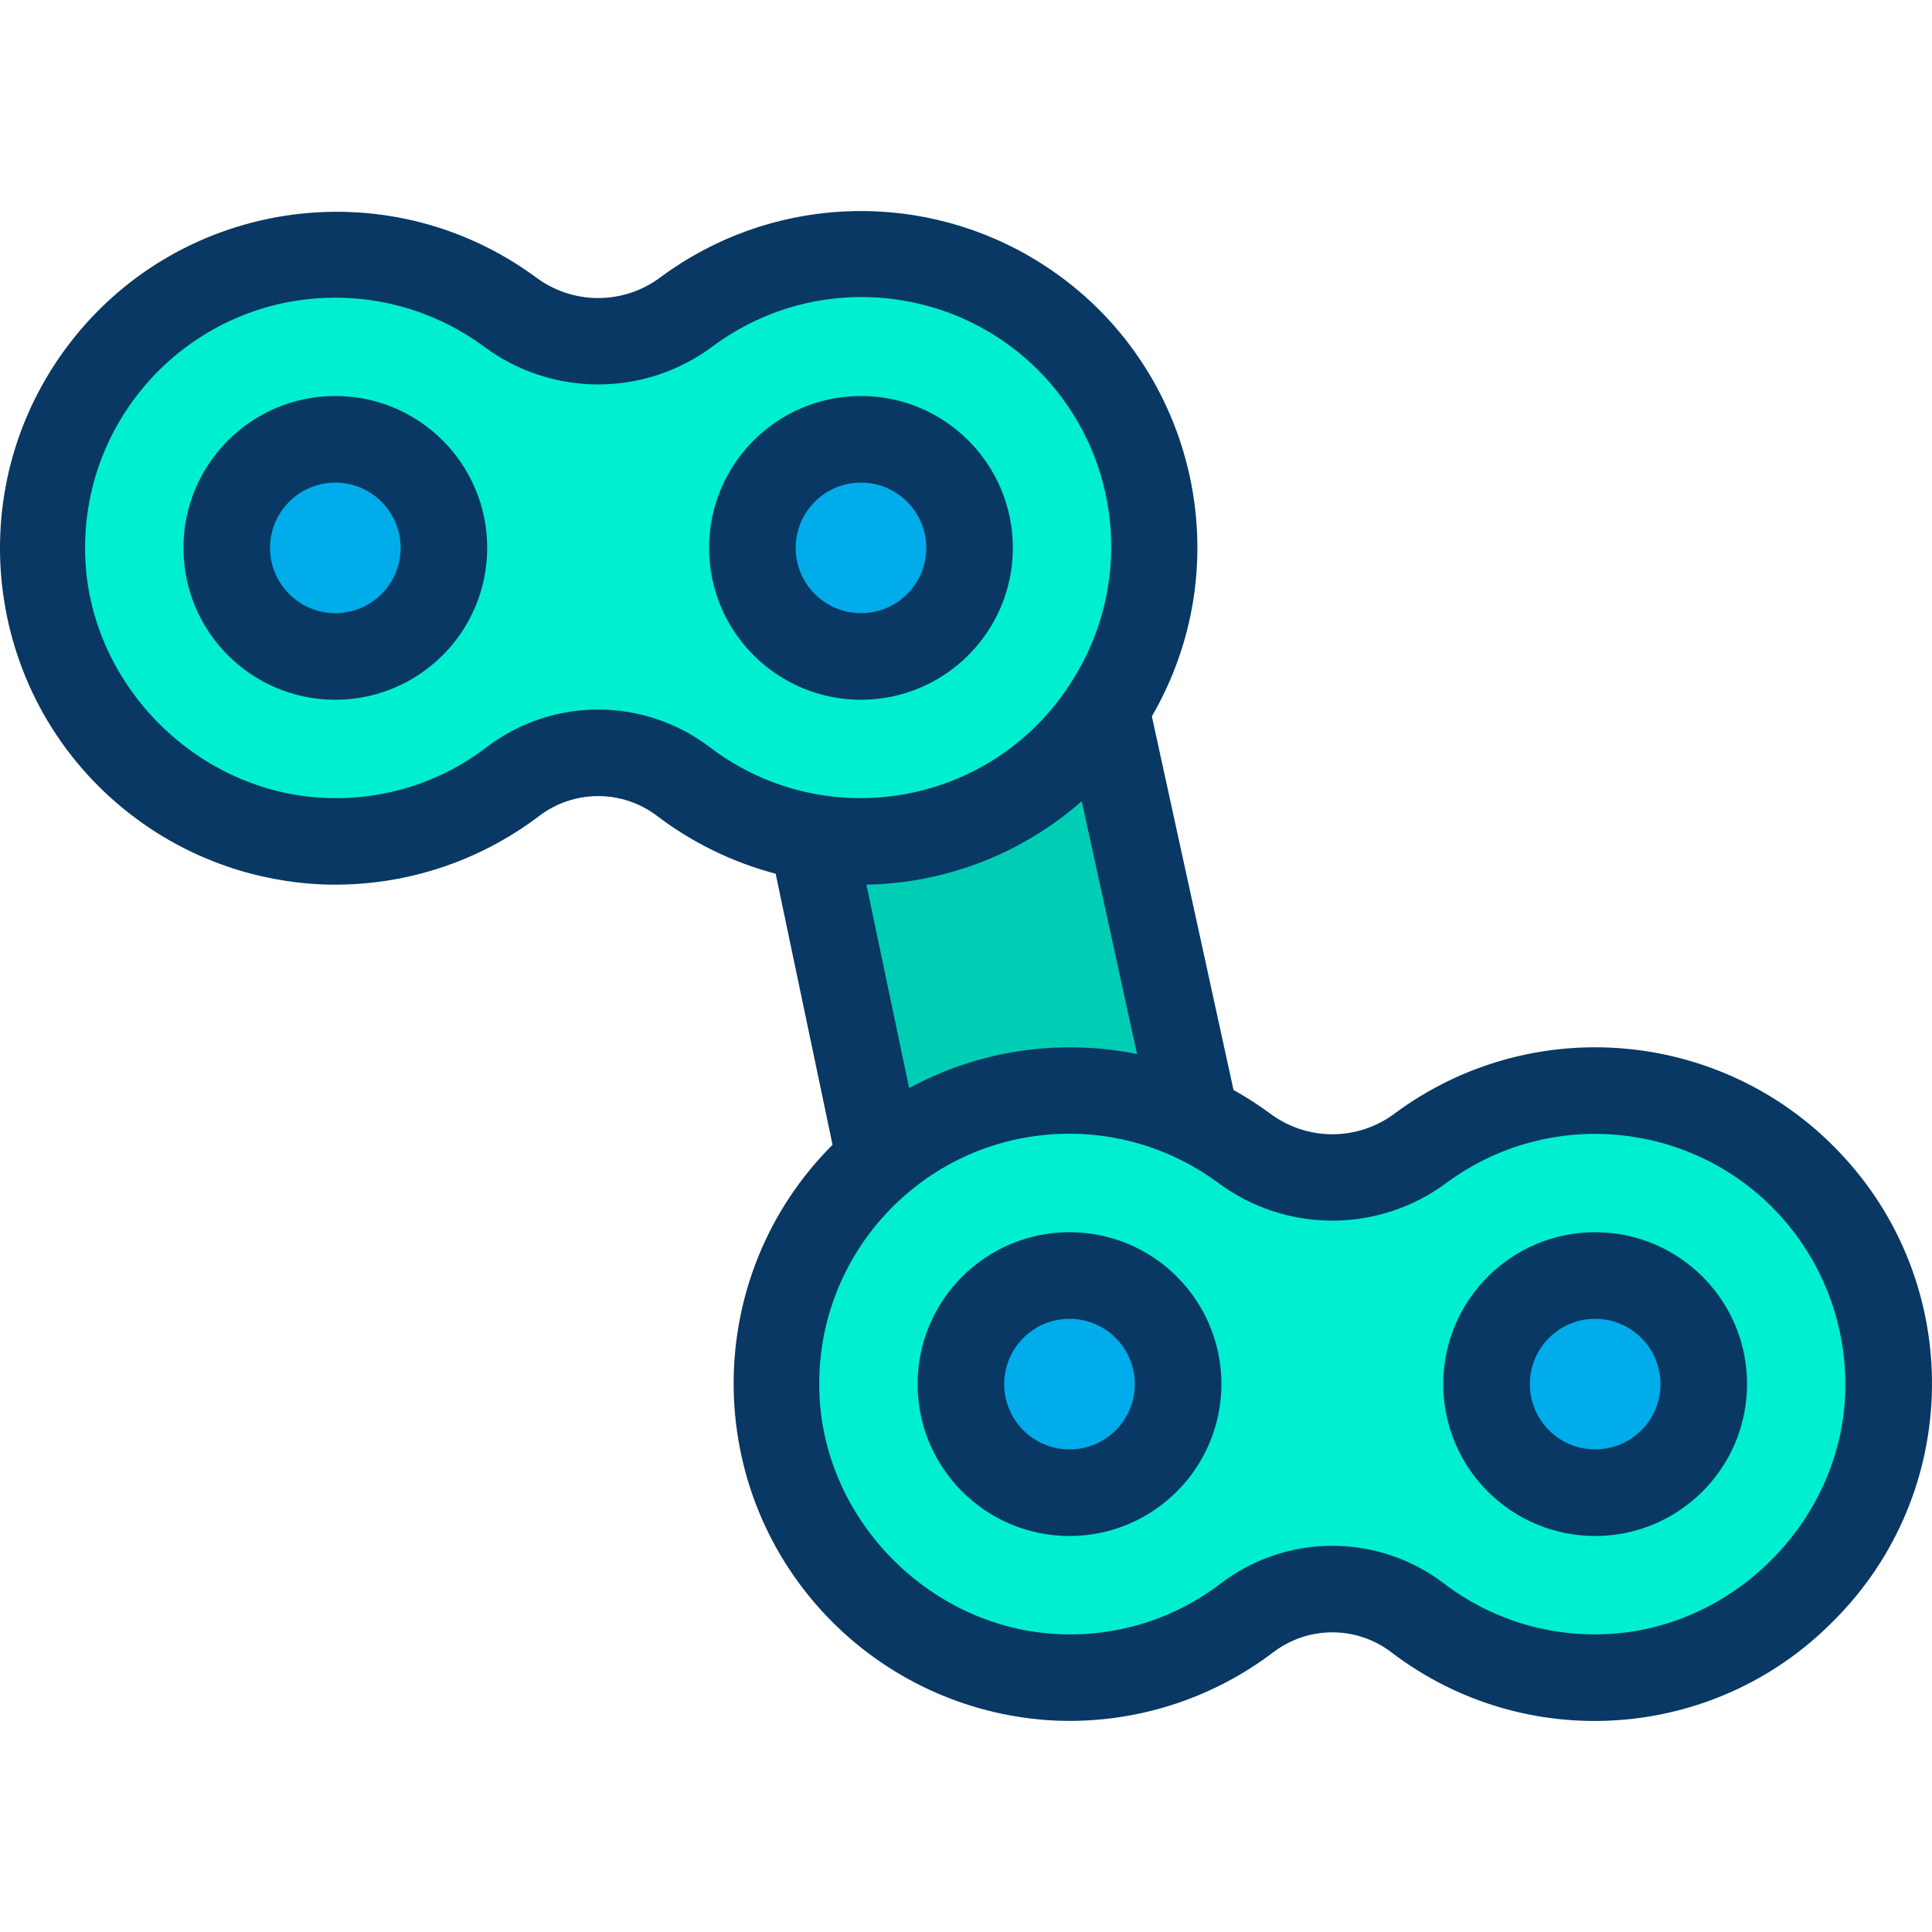 <?xml version="1.0" encoding="iso-8859-1"?>
<!-- Generator: Adobe Illustrator 19.0.0, SVG Export Plug-In . SVG Version: 6.00 Build 0)  -->
<svg version="1.1" id="Capa_1" xmlns="http://www.w3.org/2000/svg" xmlns:xlink="http://www.w3.org/1999/xlink" x="0px" y="0px"
	 viewBox="0 0 446.236 446.236" style="enable-background:new 0 0 446.236 446.236;" xml:space="preserve">
<g>
	<g>
		<path style="fill:#00EFD1;" d="M368.46,251.895c37.445,0.016,67.787,30.384,67.771,67.829c0,0.864-0.017,1.728-0.051,2.591
			c-1.31,35.06-30.34,63.96-65.41,65.13c-15.625,0.55-30.957-4.33-43.39-13.81c-11.631-8.814-27.708-8.806-39.33,0.02
			c-12.399,9.468-27.699,14.342-43.29,13.79c-35.1-1.16-64.19-30.08-65.48-65.18c-1.468-37.391,27.653-68.892,65.044-70.36
			c15.399-0.605,30.544,4.059,42.936,13.22c12.124,9.086,28.787,9.094,40.92,0.02C339.836,256.519,353.959,251.873,368.46,251.895z
			 M393.52,319.685c-0.003-13.854-11.236-25.083-25.09-25.08c-13.854,0.003-25.083,11.236-25.08,25.09
			c0.003,13.85,11.23,25.077,25.08,25.08c13.854,0.003,25.087-11.224,25.09-25.078C393.52,319.693,393.52,319.689,393.52,319.685z
			 M272.11,319.685c-0.006-13.851-11.239-25.076-25.09-25.07c-13.851,0.006-25.076,11.239-25.07,25.09
			c0.006,13.847,11.233,25.07,25.08,25.07c13.852-0.001,25.081-11.232,25.08-25.084C272.11,319.689,272.11,319.687,272.11,319.685
			L272.11,319.685z"/>
		<path style="fill:#00ACEA;" d="M368.43,294.605c13.854-0.003,25.087,11.226,25.09,25.08c0.003,13.854-11.226,25.087-25.08,25.09
			c-13.854,0.003-25.087-11.226-25.09-25.08c0-0.003,0-0.007,0-0.01C343.352,305.834,354.58,294.607,368.43,294.605z"/>
		<path style="fill:#00CEB4;" d="M255.41,163.625l20.69,94.68l-0.05,0.1c-24.007-11.352-52.43-7.651-72.73,9.47l-0.11-0.13
			l-15.6-74.34C214.123,197.857,240.751,186.16,255.41,163.625L255.41,163.625z"/>
		<path style="fill:#00EFD1;" d="M255.41,163.625c-20.344,31.27-62.185,40.128-93.455,19.784c-1.418-0.922-2.801-1.898-4.145-2.924
			c-11.635-8.816-27.718-8.804-39.34,0.03c-12.4,9.465-27.7,14.335-43.29,13.78c-35.1-1.16-64.19-30.08-65.48-65.17
			C8.272,91.71,37.446,60.222,74.861,58.794c15.354-0.586,30.452,4.062,42.819,13.18c12.121,9.094,28.786,9.106,40.92,0.03
			c30.111-22.241,72.551-15.86,94.792,14.251c9.149,12.387,13.808,27.521,13.208,42.909
			C266.114,141.462,262.242,153.387,255.41,163.625z M223.94,126.545c0.003-13.854-11.226-25.087-25.08-25.09
			s-25.087,11.226-25.09,25.08s11.226,25.087,25.08,25.09c13.854,0.003,25.087-11.224,25.09-25.078
			C223.94,126.546,223.94,126.545,223.94,126.545z M102.53,126.545c0-13.851-11.229-25.08-25.08-25.08s-25.08,11.229-25.08,25.08
			c0,13.851,11.229,25.08,25.08,25.08C91.301,151.623,102.529,140.395,102.53,126.545z"/>
		<g>
			<path style="fill:#00ACEA;" d="M247.03,294.605c13.854-0.003,25.087,11.226,25.09,25.08c0.003,13.854-11.226,25.087-25.08,25.09
				c-13.854,0.003-25.087-11.226-25.09-25.08c0-0.003,0-0.007,0-0.01C221.951,305.834,233.179,294.606,247.03,294.605z"/>
			<path style="fill:#00ACEA;" d="M198.85,101.465c13.851,0,25.08,11.229,25.08,25.08s-11.229,25.08-25.08,25.08
				s-25.08-11.229-25.08-25.08C173.772,112.694,185,101.467,198.85,101.465z"/>
			<circle style="fill:#00ACEA;" cx="77.45" cy="126.545" r="25.08"/>
		</g>
	</g>
	<g>
		<path style="fill:#083863;" d="M77.45,161.625c-19.374,0-35.08-15.706-35.08-35.08s15.706-35.08,35.08-35.08
			s35.08,15.706,35.08,35.08c0,0,0,0,0,0C112.508,145.91,96.815,161.602,77.45,161.625z M77.45,111.465
			c-8.328,0-15.08,6.752-15.08,15.08c0,8.328,6.752,15.08,15.08,15.08s15.08-6.752,15.08-15.08
			C92.519,118.221,85.774,111.476,77.45,111.465L77.45,111.465z"/>
		<path style="fill:#083863;" d="M198.85,161.625c-19.374-0.006-35.076-15.716-35.07-35.09s15.716-35.076,35.09-35.07
			c19.37,0.006,35.07,15.71,35.07,35.08C233.918,145.913,218.219,161.608,198.85,161.625z M198.85,111.465
			c-8.328,0.006-15.076,6.762-15.07,15.09c0.006,8.328,6.762,15.076,15.09,15.07c8.325-0.006,15.07-6.755,15.07-15.08
			C213.929,118.217,207.178,111.47,198.85,111.465L198.85,111.465z"/>
		<path style="fill:#083863;" d="M247.03,354.775c-19.377,0.003-35.087-15.703-35.09-35.08s15.703-35.087,35.08-35.09
			c19.377-0.003,35.087,15.703,35.09,35.08l0,0C282.091,339.052,266.398,354.75,247.03,354.775z M247.03,304.605
			c-8.331-0.003-15.087,6.749-15.09,15.08c-0.003,8.331,6.749,15.087,15.08,15.09c8.331,0.003,15.087-6.749,15.09-15.08
			c0-0.003,0-0.007,0-0.01C262.099,311.361,255.354,304.616,247.03,304.605z"/>
		<path style="fill:#083863;" d="M368.43,354.775c-19.377-0.003-35.083-15.713-35.08-35.09c0.003-19.377,15.713-35.083,35.09-35.08
			c19.373,0.003,35.077,15.707,35.08,35.08C403.501,339.056,387.802,354.755,368.43,354.775z M368.43,304.605
			c-8.331,0.003-15.083,6.759-15.08,15.09c0.003,8.331,6.759,15.083,15.09,15.08c8.331-0.003,15.083-6.759,15.08-15.09l0,0
			C383.509,311.357,376.758,304.61,368.43,304.605z"/>
		<path style="fill:#083863;" d="M424.452,265.715c-27.083-28.112-70.807-31.797-102.212-8.613
			c-8.585,6.512-20.458,6.504-29.034-0.019c-2.651-1.95-5.424-3.731-8.3-5.331l-18.86-86.3
			c21.545-37.112,8.925-84.663-28.187-106.208c-26.8-15.558-60.282-13.704-85.201,4.718c-8.585,6.514-20.46,6.502-29.033-0.028
			C88.997,38.578,40.372,46.095,15.016,80.723s-17.838,83.253,16.789,108.609c12.531,9.175,27.523,14.385,43.043,14.958
			c17.887,0.588,35.431-4.999,49.684-15.823c8.041-6.115,19.171-6.125,27.222-0.023c8.169,6.206,17.479,10.746,27.4,13.359
			l13.139,62.612c-30.447,30.435-30.456,79.79-0.021,110.237c13.892,13.897,32.52,22.035,52.156,22.784
			c0.855,0.028,1.71,0.042,2.564,0.042c17.017,0.002,33.566-5.569,47.116-15.863c8.04-6.111,19.166-6.119,27.214-0.019
			c30.878,23.593,74.463,20.634,101.868-6.917C453.419,344.848,453.982,296.237,424.452,265.715z M209.979,251.315l-9.862-47
			c0.468-0.008,0.936-0.008,1.4-0.024c17.85-0.645,34.928-7.445,48.336-19.246l12.763,58.41c-17.925-3.641-36.56-0.859-52.64,7.858
			L209.979,251.315z M112.405,172.567c-10.551,8.099-23.603,12.251-36.894,11.737c-29.689-0.981-54.728-25.9-55.818-55.543
			c-1.22-31.899,23.65-58.747,55.549-59.967c13.083-0.5,25.948,3.456,36.489,11.221c15.659,11.692,37.139,11.706,52.813,0.035
			c25.525-19.034,61.648-13.772,80.682,11.754c14.54,19.499,15.279,46.025,1.846,66.303c-17.296,26.665-52.933,34.26-79.598,16.964
			c-1.233-0.8-2.434-1.646-3.602-2.538c-15.219-11.539-36.262-11.526-51.467,0.031V172.567z M426.187,321.942
			c-1.106,29.619-26.116,54.52-55.747,55.508c-13.328,0.509-26.415-3.653-37-11.768c-15.215-11.537-36.252-11.528-51.457,0.022
			c-10.551,8.103-23.606,12.259-36.9,11.746c-29.688-0.981-54.727-25.9-55.817-55.551c-1.263-31.873,23.551-58.736,55.424-59.999
			c13.132-0.52,26.049,3.453,36.618,11.265c15.663,11.68,37.136,11.689,52.809,0.022c25.686-18.95,61.87-13.489,80.819,12.196
			c7.789,10.557,11.754,23.45,11.244,36.559H426.187z"/>
	</g>
</g>
<g>
</g>
<g>
</g>
<g>
</g>
<g>
</g>
<g>
</g>
<g>
</g>
<g>
</g>
<g>
</g>
<g>
</g>
<g>
</g>
<g>
</g>
<g>
</g>
<g>
</g>
<g>
</g>
<g>
</g>
</svg>
